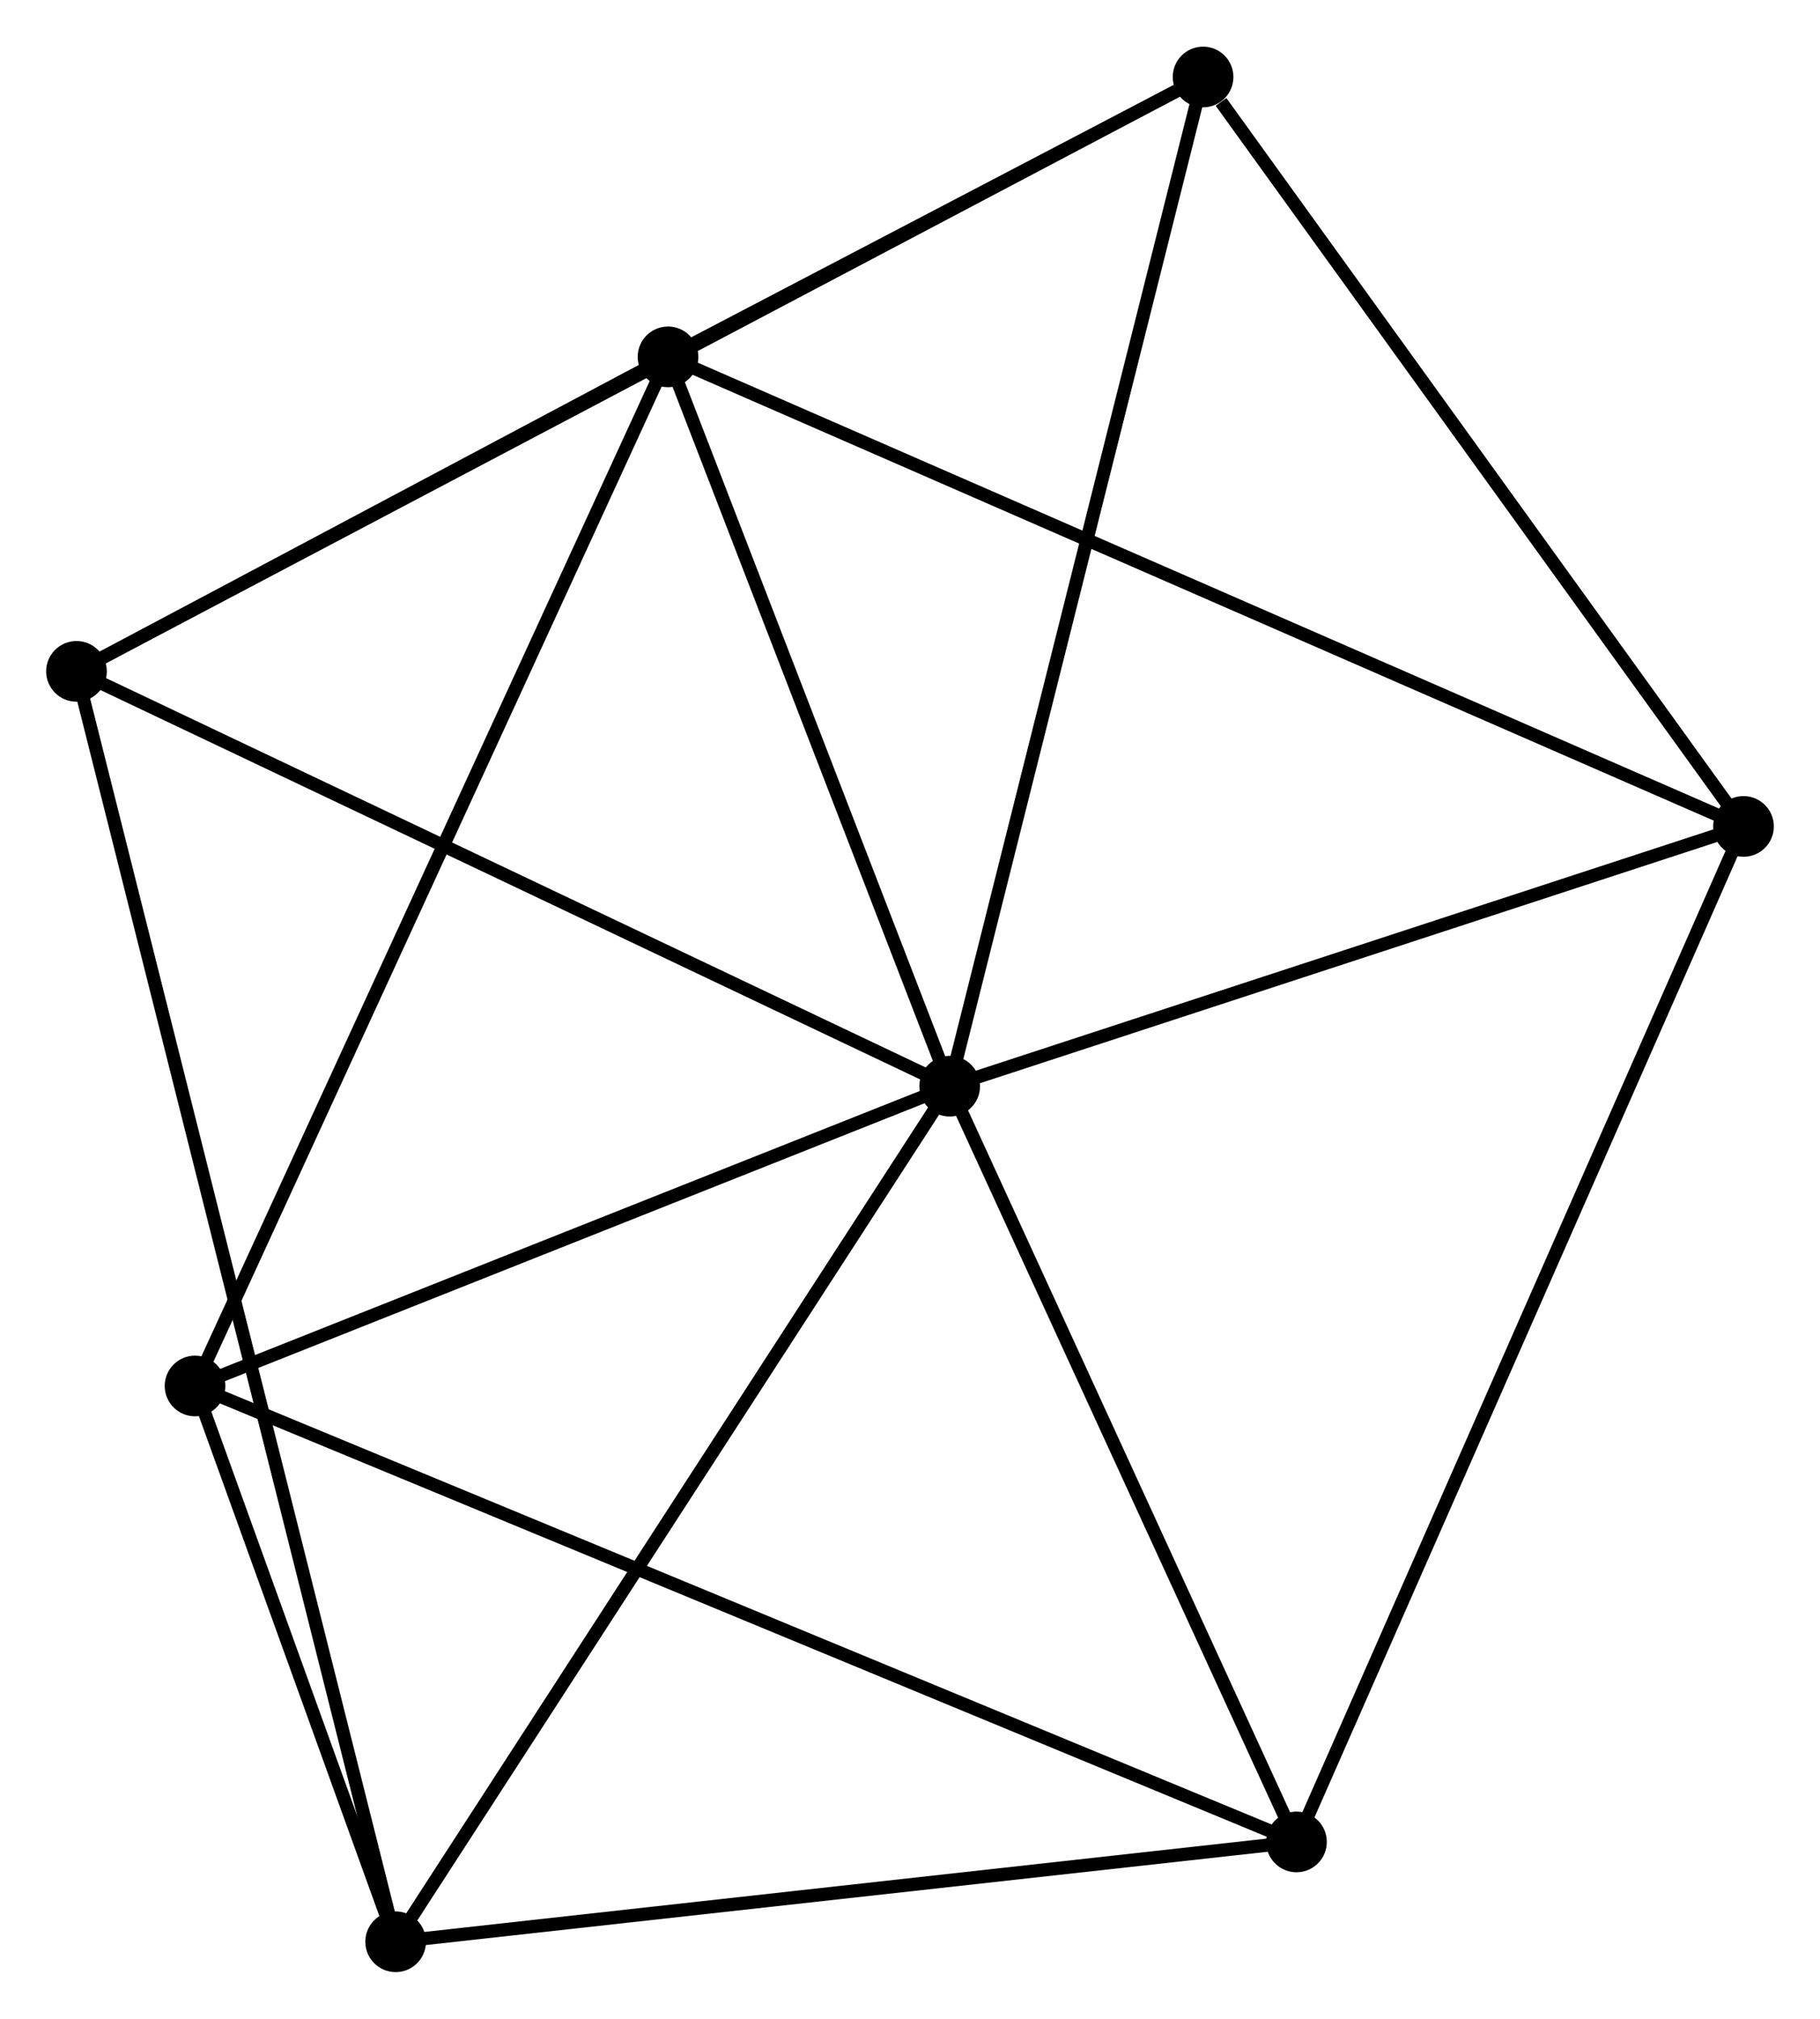 <?xml version="1.0" encoding="UTF-8" standalone="no"?>
<!DOCTYPE svg PUBLIC "-//W3C//DTD SVG 1.1//EN"
 "http://www.w3.org/Graphics/SVG/1.1/DTD/svg11.dtd">
<!-- Generated by graphviz version 2.36.0 (20140111.2315)
 -->
<!-- Title: %3 Pages: 1 -->
<svg width="138pt" height="153pt"
 viewBox="0.00 0.00 138.00 152.93" xmlns="http://www.w3.org/2000/svg" xmlns:xlink="http://www.w3.org/1999/xlink">
<g id="graph0" class="graph" transform="scale(1 1) rotate(0) translate(4 148.926)">
<title>%3</title>
<!-- 0 -->
<g id="node1" class="node"><title>0</title>
<ellipse fill="black" stroke="black" cx="68.011" cy="-66.642" rx="1.8" ry="1.8"/>
</g>
<!-- 1 -->
<g id="node2" class="node"><title>1</title>
<ellipse fill="black" stroke="black" cx="46.653" cy="-121.915" rx="1.8" ry="1.8"/>
</g>
<!-- 0&#45;&#45;1 -->
<g id="edge1" class="edge"><title>0&#45;&#45;1</title>
<path fill="none" stroke="black" d="M67.3,-68.481C64.058,-76.873 50.682,-111.489 47.388,-120.012"/>
</g>
<!-- 2 -->
<g id="node3" class="node"><title>2</title>
<ellipse fill="black" stroke="black" cx="26" cy="-1.8" rx="1.8" ry="1.8"/>
</g>
<!-- 0&#45;&#45;2 -->
<g id="edge2" class="edge"><title>0&#45;&#45;2</title>
<path fill="none" stroke="black" d="M66.972,-65.04C61.211,-56.147 33.212,-12.932 27.156,-3.585"/>
</g>
<!-- 3 -->
<g id="node4" class="node"><title>3</title>
<ellipse fill="black" stroke="black" cx="87.222" cy="-143.126" rx="1.8" ry="1.8"/>
</g>
<!-- 0&#45;&#45;3 -->
<g id="edge3" class="edge"><title>0&#45;&#45;3</title>
<path fill="none" stroke="black" d="M68.486,-68.533C71.144,-79.115 84.149,-130.893 86.764,-141.301"/>
</g>
<!-- 4 -->
<g id="node5" class="node"><title>4</title>
<ellipse fill="black" stroke="black" cx="94.305" cy="-9.367" rx="1.8" ry="1.8"/>
</g>
<!-- 0&#45;&#45;4 -->
<g id="edge4" class="edge"><title>0&#45;&#45;4</title>
<path fill="none" stroke="black" d="M68.885,-64.737C72.878,-56.041 89.345,-20.17 93.4,-11.338"/>
</g>
<!-- 5 -->
<g id="node6" class="node"><title>5</title>
<ellipse fill="black" stroke="black" cx="1.8" cy="-98.08" rx="1.8" ry="1.8"/>
</g>
<!-- 0&#45;&#45;5 -->
<g id="edge5" class="edge"><title>0&#45;&#45;5</title>
<path fill="none" stroke="black" d="M66.374,-67.42C57.293,-71.731 13.167,-92.683 3.623,-97.214"/>
</g>
<!-- 6 -->
<g id="node7" class="node"><title>6</title>
<ellipse fill="black" stroke="black" cx="10.789" cy="-43.922" rx="1.8" ry="1.8"/>
</g>
<!-- 0&#45;&#45;6 -->
<g id="edge6" class="edge"><title>0&#45;&#45;6</title>
<path fill="none" stroke="black" d="M66.107,-65.887C57.419,-62.437 21.582,-48.207 12.758,-44.704"/>
</g>
<!-- 7 -->
<g id="node8" class="node"><title>7</title>
<ellipse fill="black" stroke="black" cx="128.2" cy="-86.328" rx="1.8" ry="1.8"/>
</g>
<!-- 0&#45;&#45;7 -->
<g id="edge7" class="edge"><title>0&#45;&#45;7</title>
<path fill="none" stroke="black" d="M69.747,-67.21C78.382,-70.035 116.659,-82.553 126.093,-85.639"/>
</g>
<!-- 1&#45;&#45;3 -->
<g id="edge8" class="edge"><title>1&#45;&#45;3</title>
<path fill="none" stroke="black" d="M48.397,-122.826C55.07,-126.315 78.947,-138.799 85.531,-142.241"/>
</g>
<!-- 1&#45;&#45;5 -->
<g id="edge9" class="edge"><title>1&#45;&#45;5</title>
<path fill="none" stroke="black" d="M44.726,-120.891C37.348,-116.97 10.949,-102.942 3.67,-99.074"/>
</g>
<!-- 1&#45;&#45;6 -->
<g id="edge10" class="edge"><title>1&#45;&#45;6</title>
<path fill="none" stroke="black" d="M45.767,-119.987C40.805,-109.196 16.525,-56.396 11.644,-45.782"/>
</g>
<!-- 1&#45;&#45;7 -->
<g id="edge11" class="edge"><title>1&#45;&#45;7</title>
<path fill="none" stroke="black" d="M48.356,-121.172C58.969,-116.54 115.921,-91.686 126.506,-87.067"/>
</g>
<!-- 2&#45;&#45;4 -->
<g id="edge12" class="edge"><title>2&#45;&#45;4</title>
<path fill="none" stroke="black" d="M27.971,-2.018C37.945,-3.123 82.769,-8.089 92.456,-9.162"/>
</g>
<!-- 2&#45;&#45;5 -->
<g id="edge13" class="edge"><title>2&#45;&#45;5</title>
<path fill="none" stroke="black" d="M25.494,-3.811C22.345,-16.341 5.444,-83.582 2.303,-96.08"/>
</g>
<!-- 2&#45;&#45;6 -->
<g id="edge14" class="edge"><title>2&#45;&#45;6</title>
<path fill="none" stroke="black" d="M25.346,-3.61C22.844,-10.539 13.892,-35.33 11.423,-42.165"/>
</g>
<!-- 3&#45;&#45;5 -->
<g id="edge15" class="edge"><title>3&#45;&#45;5</title>
<path fill="none" stroke="black" d="M85.438,-142.185C74.321,-136.323 14.663,-104.863 3.574,-99.016"/>
</g>
<!-- 3&#45;&#45;7 -->
<g id="edge16" class="edge"><title>3&#45;&#45;7</title>
<path fill="none" stroke="black" d="M88.585,-141.236C94.918,-132.459 121.393,-95.762 127.109,-87.84"/>
</g>
<!-- 4&#45;&#45;6 -->
<g id="edge17" class="edge"><title>4&#45;&#45;6</title>
<path fill="none" stroke="black" d="M92.56,-10.088C81.692,-14.585 23.364,-38.718 12.524,-43.204"/>
</g>
<!-- 4&#45;&#45;7 -->
<g id="edge18" class="edge"><title>4&#45;&#45;7</title>
<path fill="none" stroke="black" d="M95.142,-11.269C99.832,-21.917 122.779,-74.019 127.391,-84.492"/>
</g>
</g>
</svg>
